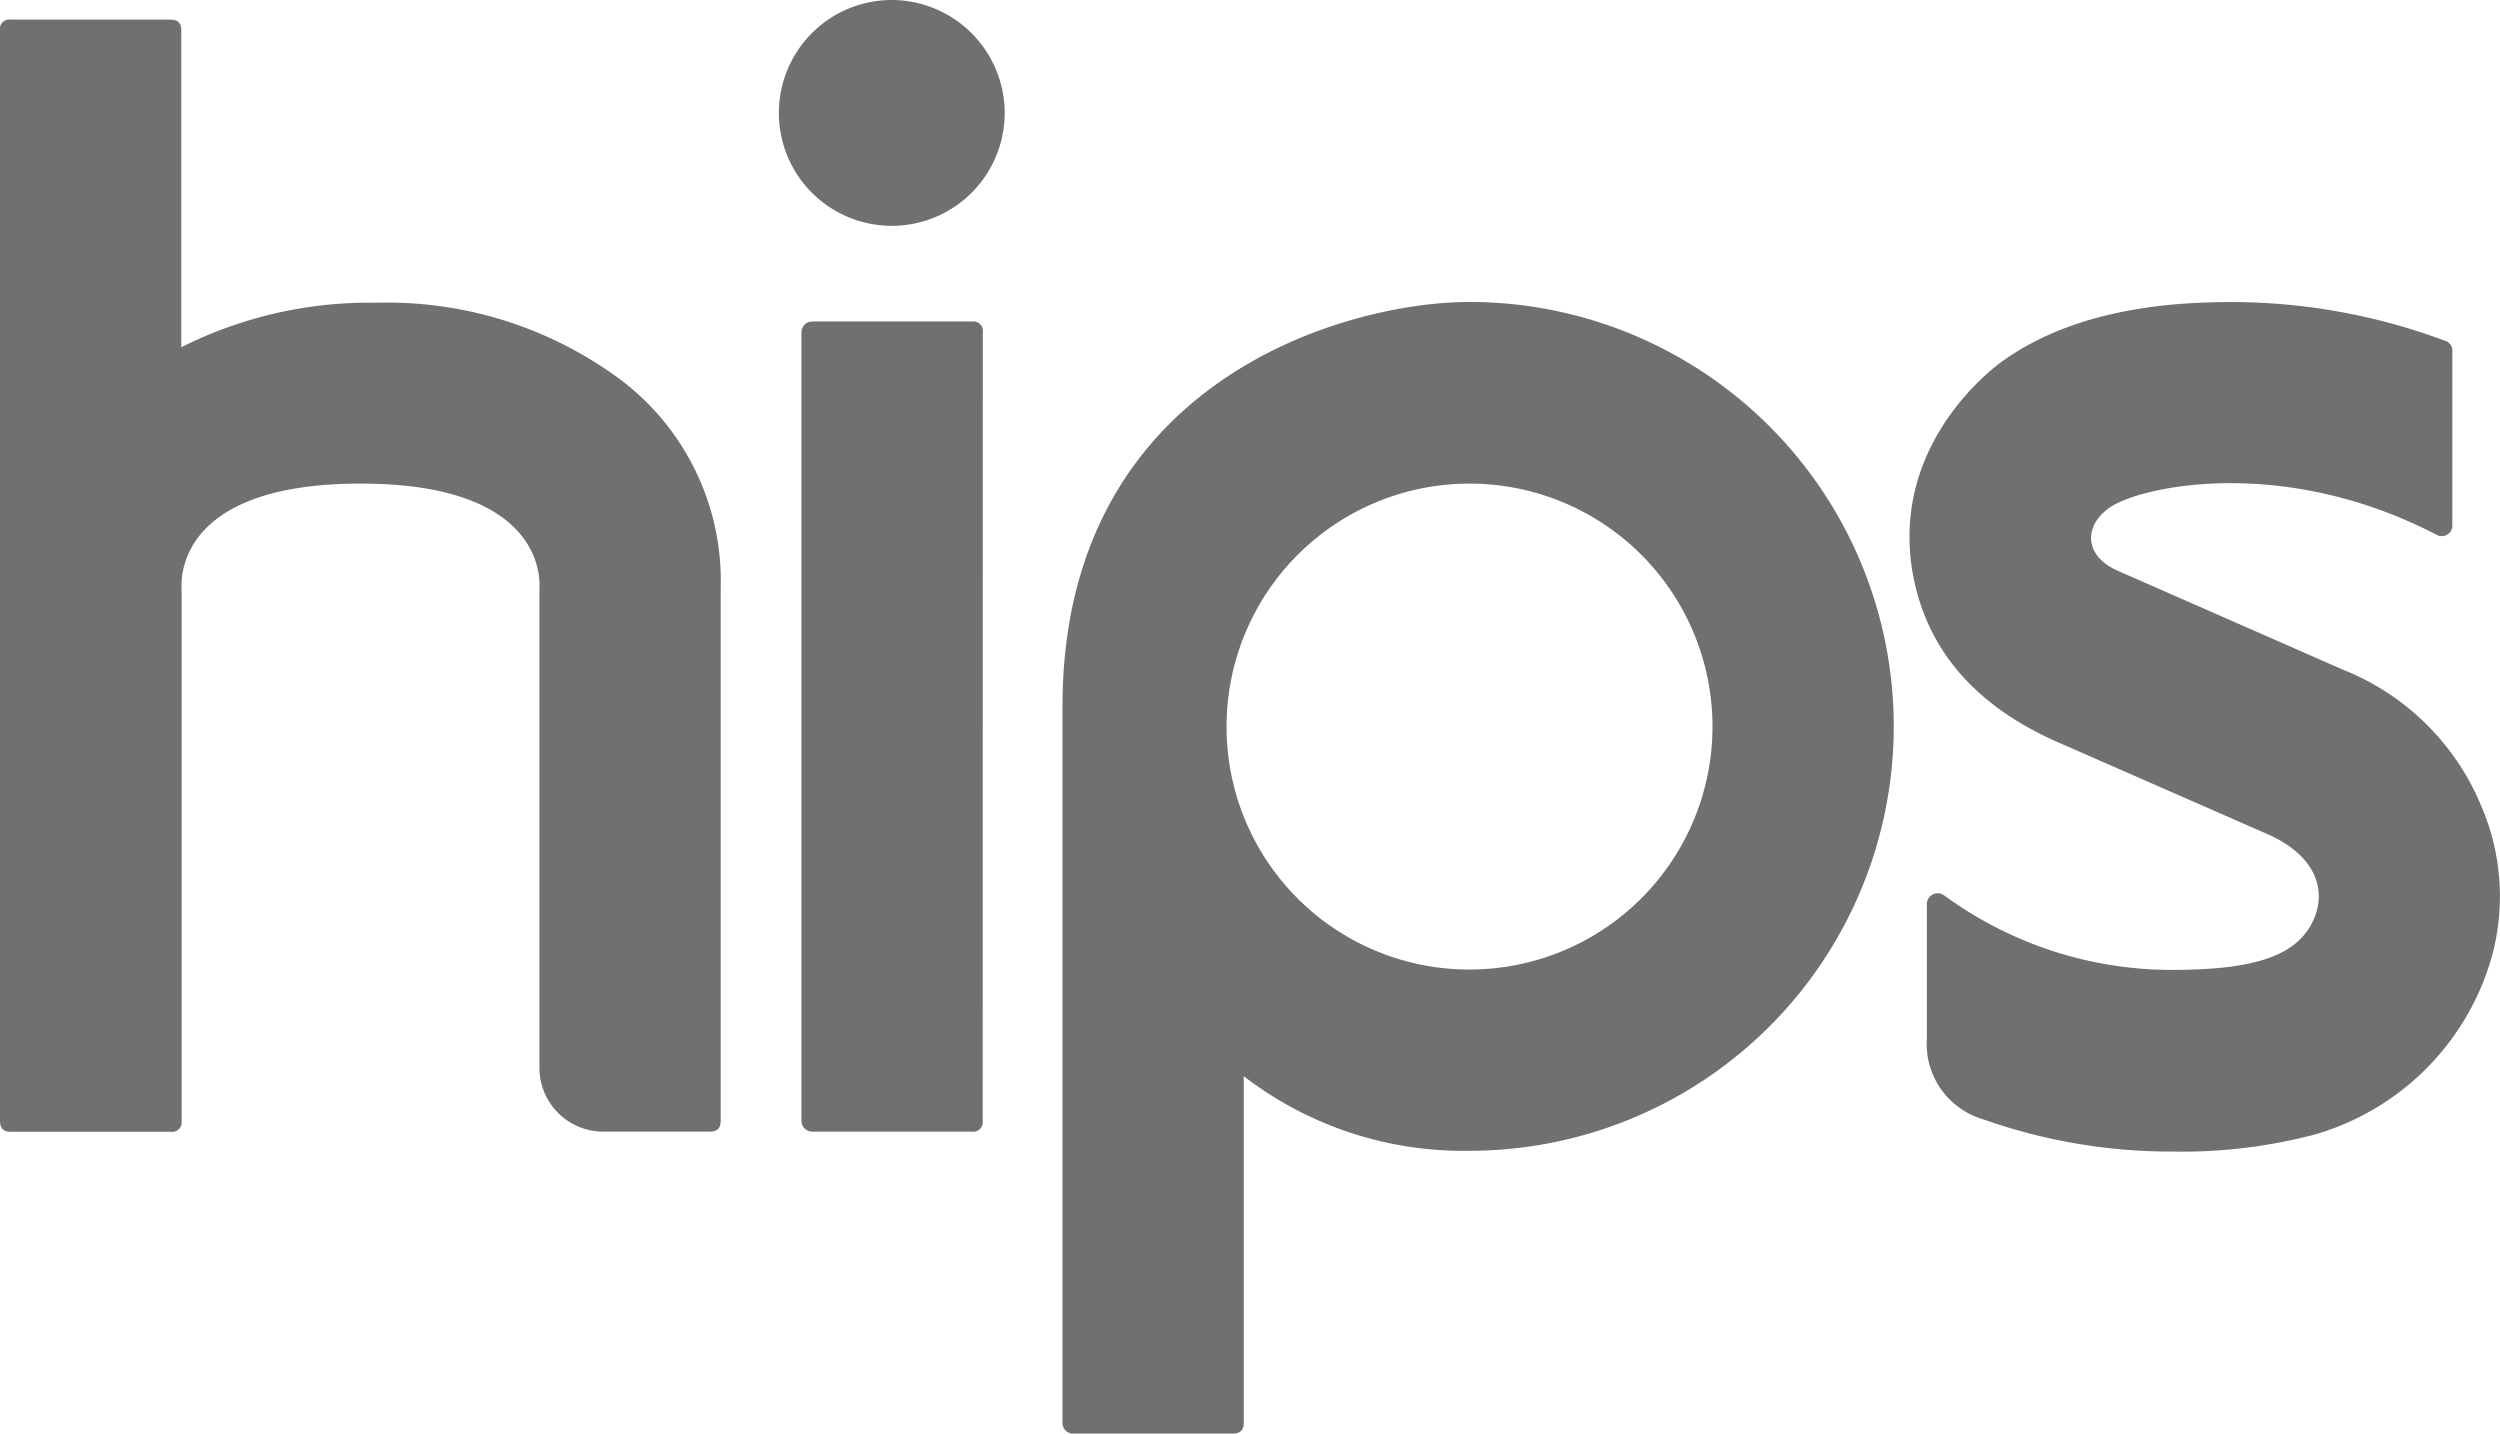 <svg xmlns="http://www.w3.org/2000/svg" width="104.061" height="59.672" viewBox="0 0 104.061 59.672">
  <g id="comp_x5F_162-hips" transform="translate(0)">
    <g id="Group_632" data-name="Group 632" transform="translate(0)">
      <path id="Path_544" data-name="Path 544" d="M66.91,137.948a.4.4,0,0,0-.455-.455H59.8a.451.451,0,0,0-.439.455V170.76a.451.451,0,0,0,.439.455h6.65a.4.4,0,0,0,.455-.455Zm-15.463,1.691a16.309,16.309,0,0,0-9.8-2.927,17.4,17.4,0,0,0-8.1,1.853v-13.2c0-.293-.146-.439-.455-.439H26.44a.388.388,0,0,0-.439.439v45.4c0,.309.146.455.439.455h6.666a.4.4,0,0,0,.455-.455V148.63c0-.13-.455-4.39,7.447-4.39,7.886,0,7.447,4.244,7.447,4.39v19.934a2.654,2.654,0,0,0,2.666,2.65h4.439c.293,0,.439-.146.439-.455V148.63A10.488,10.488,0,0,0,51.447,139.639Zm77.785,17.9A10.374,10.374,0,0,0,123.557,152l-9.365-4.114c-1.4-.585-1.5-1.821-.423-2.617,1.2-.895,7.2-2.26,13.658,1.106a.442.442,0,0,0,.651-.39v-7.268a.416.416,0,0,0-.309-.423,25.464,25.464,0,0,0-8.959-1.61c-4.309,0-7.366.943-9.512,2.5-.081.065-4.618,3.252-3.691,8.731.553,3.187,2.569,5.561,6.049,7.089l8.715,3.821c1.886.83,2.471,2.163,1.984,3.447-.6,1.48-2.146,2.211-5.935,2.211a16.041,16.041,0,0,1-9.5-3.106.452.452,0,0,0-.715.374v5.594a3.271,3.271,0,0,0,2.374,3.366,23.349,23.349,0,0,0,7.837,1.333,21.756,21.756,0,0,0,5.9-.7,10.75,10.75,0,0,0,7.414-7.446,9.5,9.5,0,0,0-.5-6.357ZM87.169,136.68c-5.154,0-16.942,3.268-16.942,16.829v29.836a.439.439,0,0,0,.439.439h6.65c.309,0,.455-.146.455-.439V168.906a14.971,14.971,0,0,0,9.381,3.106,17.666,17.666,0,0,0,.017-35.332Zm0,27.787a10.1,10.1,0,0,1-10.113-10.113,10.113,10.113,0,1,1,10.113,10.113ZM63.121,124.111a4.7,4.7,0,1,0,4.7,4.7,4.712,4.712,0,0,0-4.7-4.7Z" transform="translate(-26.001 -124.111)" fill="#707070"/>
    </g>
  </g>
</svg>
